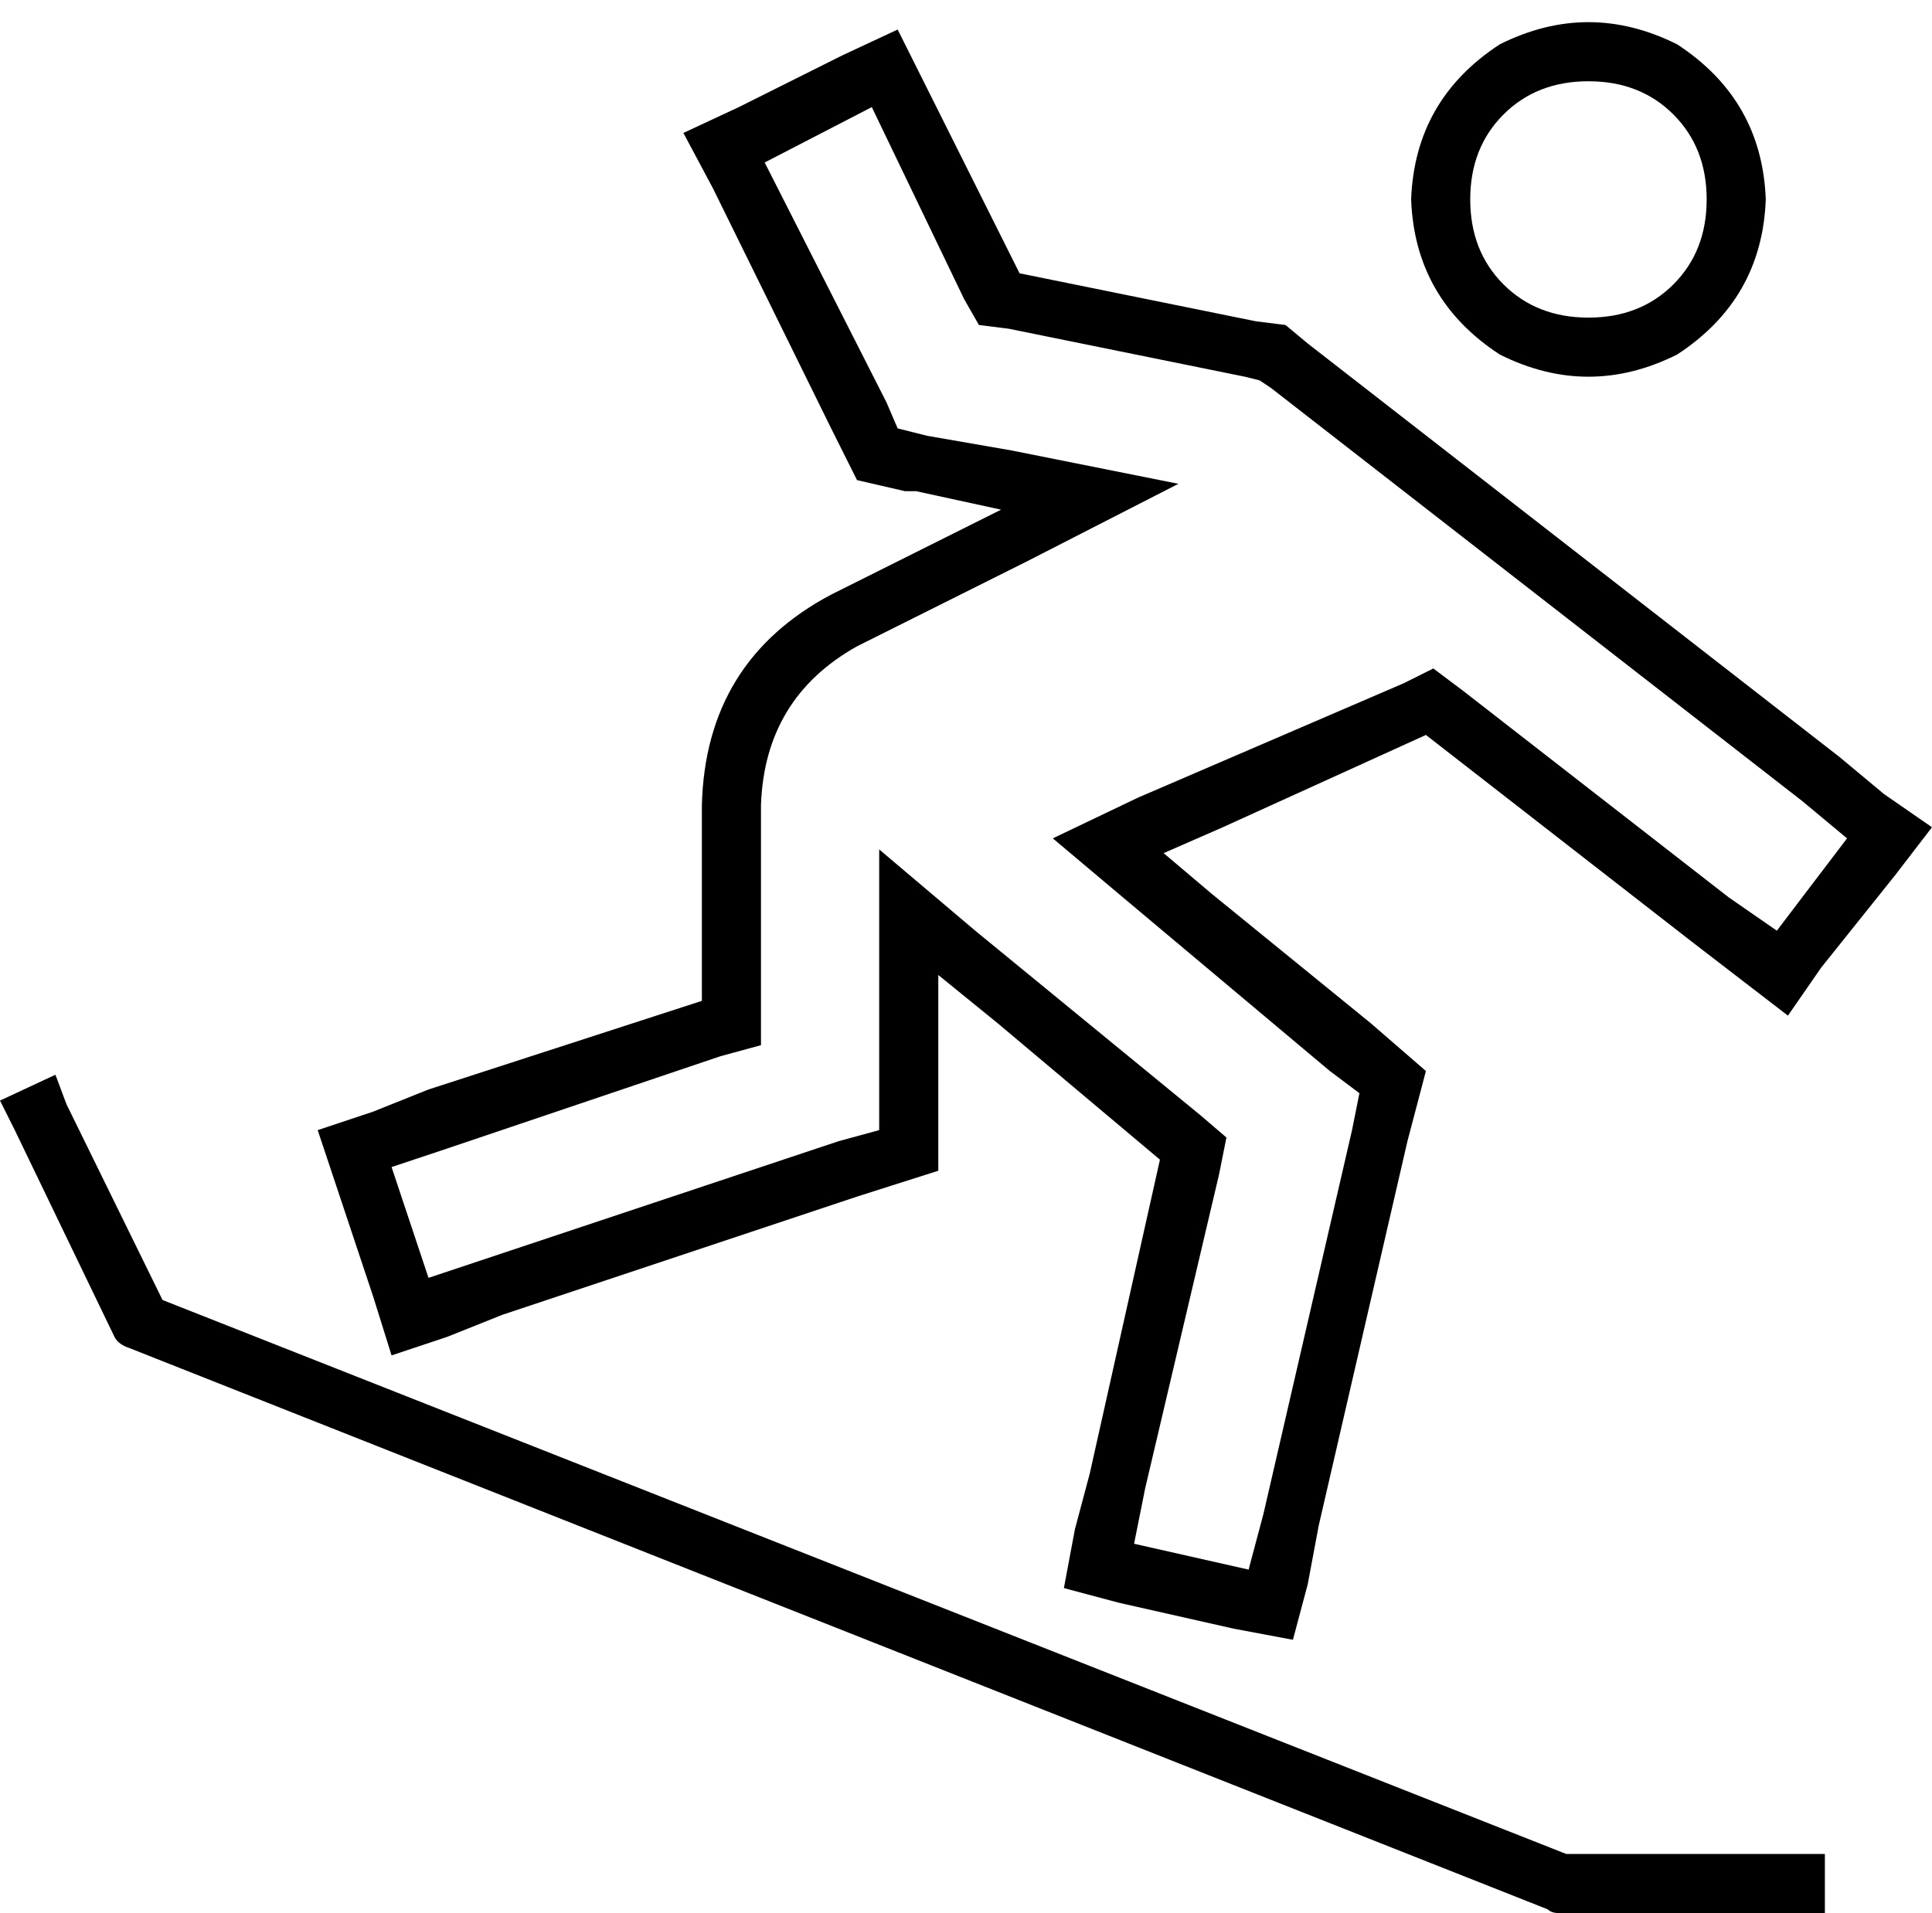 <svg xmlns="http://www.w3.org/2000/svg" viewBox="0 0 523 518">
  <path d="M 348 88 L 354 93 L 348 88 L 354 93 L 498 205 L 498 205 L 510 215 L 510 215 L 523 224 L 523 224 L 513 237 L 513 237 L 493 262 L 493 262 L 484 275 L 484 275 L 471 265 L 471 265 L 458 255 L 458 255 L 386 199 L 386 199 L 331 224 L 331 224 L 315 231 L 315 231 L 328 242 L 328 242 L 371 277 L 371 277 L 386 290 L 386 290 L 381 309 L 381 309 L 357 413 L 357 413 L 354 429 L 354 429 L 350 444 L 350 444 L 334 441 L 334 441 L 303 434 L 303 434 L 288 430 L 288 430 L 291 414 L 291 414 L 295 399 L 295 399 L 314 314 L 314 314 L 270 277 L 270 277 L 254 264 L 254 264 L 254 285 L 254 285 L 254 294 L 254 294 L 254 317 L 254 317 L 232 324 L 232 324 L 136 356 L 136 356 L 121 362 L 121 362 L 106 367 L 106 367 L 101 351 L 101 351 L 91 321 L 91 321 L 86 306 L 86 306 L 101 301 L 101 301 L 116 295 L 116 295 L 190 271 L 190 271 L 190 218 L 190 218 Q 191 179 225 161 L 247 150 L 247 150 L 271 138 L 271 138 L 248 133 L 248 133 L 245 133 L 245 133 L 232 130 L 232 130 L 225 116 L 225 116 L 193 51 L 193 51 L 185 36 L 185 36 L 200 29 L 200 29 L 228 15 L 228 15 L 243 8 L 243 8 L 250 22 L 250 22 L 276 74 L 276 74 L 340 87 L 340 87 L 348 88 L 348 88 Z M 488 217 L 344 105 L 488 217 L 344 105 L 341 103 L 341 103 L 337 102 L 337 102 L 273 89 L 273 89 L 265 88 L 265 88 L 261 81 L 261 81 L 236 29 L 236 29 L 207 44 L 207 44 L 240 109 L 240 109 L 243 116 L 243 116 L 251 118 L 251 118 L 274 122 L 274 122 L 319 131 L 319 131 L 278 152 L 278 152 L 232 175 L 232 175 Q 207 189 206 218 L 206 271 L 206 271 L 206 283 L 206 283 L 195 286 L 195 286 L 121 311 L 121 311 L 106 316 L 106 316 L 116 346 L 116 346 L 131 341 L 131 341 L 227 309 L 227 309 L 238 306 L 238 306 L 238 294 L 238 294 L 238 264 L 238 264 L 238 230 L 238 230 L 264 252 L 264 252 L 325 302 L 325 302 L 332 308 L 332 308 L 330 318 L 330 318 L 310 403 L 310 403 L 307 418 L 307 418 L 338 425 L 338 425 L 342 410 L 342 410 L 366 306 L 366 306 L 368 296 L 368 296 L 360 290 L 360 290 L 304 243 L 304 243 L 285 227 L 285 227 L 308 216 L 308 216 L 380 185 L 380 185 L 388 181 L 388 181 L 396 187 L 396 187 L 468 243 L 468 243 L 481 252 L 481 252 L 500 227 L 500 227 L 488 217 L 488 217 Z M 462 54 Q 462 40 453 31 L 453 31 L 453 31 Q 444 22 430 22 Q 416 22 407 31 Q 398 40 398 54 Q 398 68 407 77 Q 416 86 430 86 Q 444 86 453 77 Q 462 68 462 54 L 462 54 Z M 382 54 Q 383 27 406 12 Q 430 0 454 12 Q 477 27 478 54 Q 477 81 454 96 Q 430 108 406 96 Q 383 81 382 54 L 382 54 Z M 18 299 L 44 352 L 18 299 L 44 352 L 424 502 L 424 502 L 486 502 L 494 502 L 494 518 L 494 518 L 486 518 L 422 518 Q 420 518 419 517 L 35 365 L 35 365 Q 32 364 31 362 L 4 306 L 4 306 L 0 298 L 0 298 L 15 291 L 15 291 L 18 299 L 18 299 Z" />
</svg>